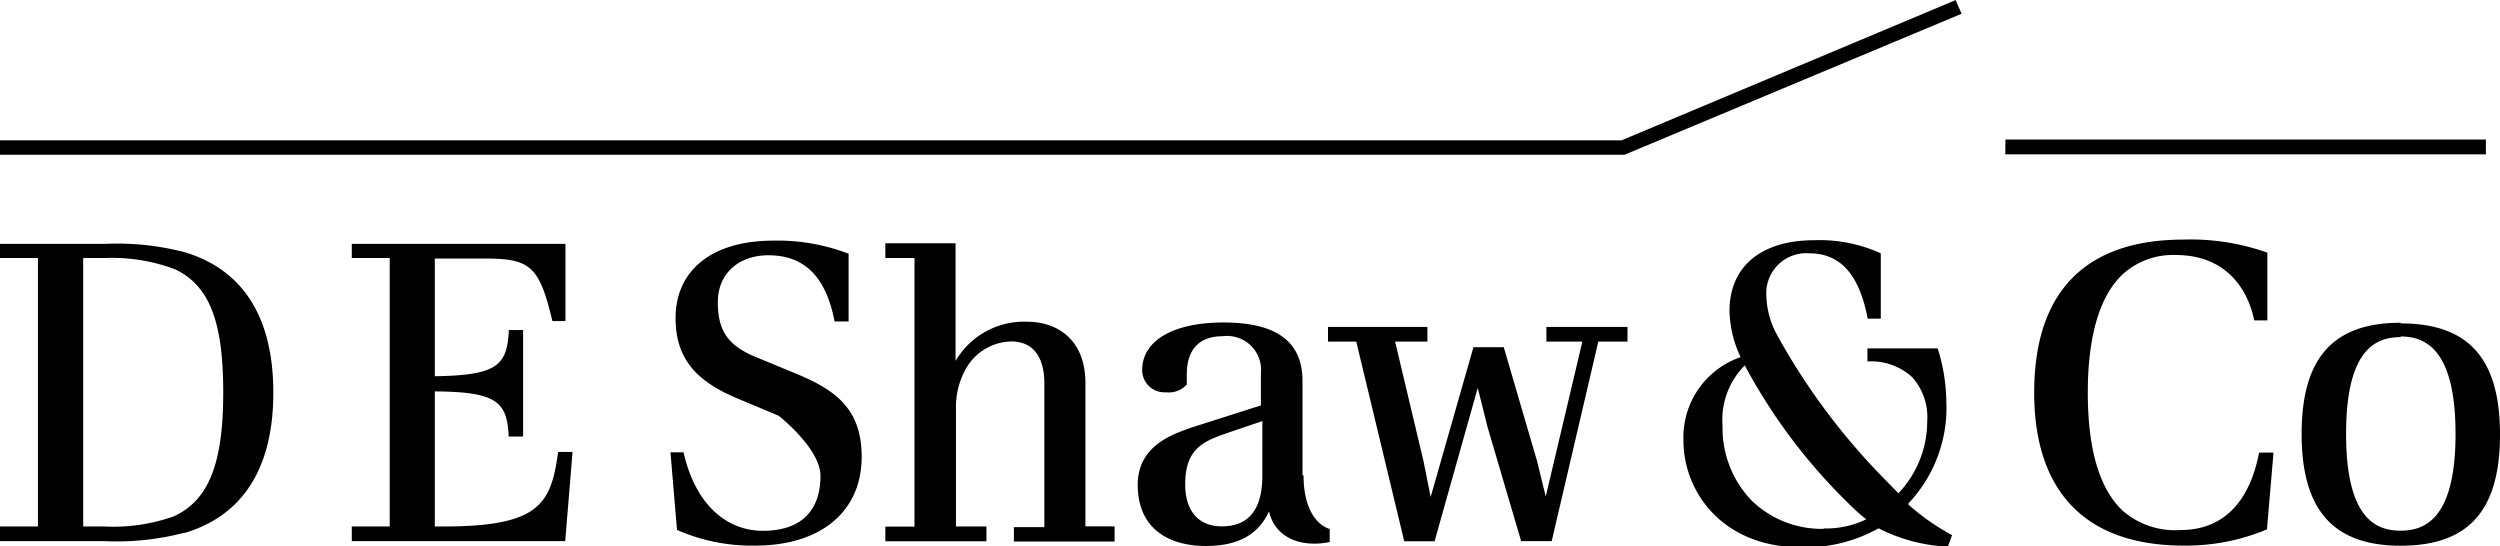 <svg alt="D.E.Shaw &amp; Co" xmlns="http://www.w3.org/2000/svg" viewBox="0 0 191.17 41.75">
			<path d="M43.24 18.65v5.9h-1c-1-4.22-1.7-4.78-5.17-4.78h-3.82v9c4.8-.07 5.53-.83 5.66-3.53H40v8.14h-1.1c-.12-2.65-.9-3.42-5.65-3.45v10.33h.63c7.4 0 8.25-1.72 8.8-5.7h1.1l-.56 6.82H26.9v-1.12h2.9V19.73h-2.9v-1.08h16.34M153.35 10.67h36.74v1.13h-36.75zM149.56 0L124 10.73H0v1.1h124.23L150 1.05l-.44-1M14.12 40.73a20.3 20.3 0 0 1-6.12.65H0v-1.12h2.9V19.73H0v-1.08h8a20.42 20.42 0 0 1 6.1.63c4.5 1.34 6.8 5 6.8 10.74s-2.3 9.4-6.8 10.74m-.8-20.2a13.72 13.72 0 0 0-5.3-.83H6.36v20.53H8a13.77 13.77 0 0 0 5.3-.78c2.65-1.23 3.77-4 3.77-9.47S16 21.8 13.32 20.56zM118.65 41.4l3.57-15.28h2.23V25h-6.2v1.12H121l-2.8 11.85-.66-2.7-2.55-8.72h-2.32L109.4 38l-.55-2.75-2.17-9.13h2.47V25h-7.6v1.12h2.16l3.67 15.27h2.32L113 29.66l.75 3 2.57 8.72h2.3M183.57 24.73c5.15 0 7.6 2.63 7.6 8.5s-2.45 8.5-7.6 8.5S176 39 176 33.18s2.42-8.5 7.57-8.5m0 1.1c-1.86 0-4.17.88-4.17 7.4s2.32 7.4 4.17 7.4 4.2-.9 4.2-7.4-2.33-7.45-4.2-7.45zM173.38 19.32a17.52 17.52 0 0 0-6.4-1c-7.6 0-11.43 4.08-11.43 11.7 0 7.44 3.8 11.7 11.43 11.7a16 16 0 0 0 6.37-1.24l.5-5.87h-1.1c-.73 3.77-2.73 5.92-6 5.92a6.1 6.1 0 0 1-4.46-1.5c-1.72-1.65-2.64-4.6-2.64-9s.94-7.57 2.83-9.2a5.73 5.73 0 0 1 3.9-1.33c3.5 0 5.4 2.18 6 5h1V19.3M64.88 19.4a15.07 15.07 0 0 0-5.72-1c-4.77 0-7.5 2.3-7.5 5.93 0 3.25 1.76 4.9 4.78 6.16l3.1 1.3s3.2 2.5 3.2 4.6c0 2.7-1.52 4.2-4.4 4.2s-5.2-2.13-6.07-6h-1l.5 5.93a14.14 14.14 0 0 0 6 1.2c4.87 0 8.12-2.5 8.12-6.8 0-3.65-2-5.1-5-6.34l-3-1.24c-2.1-.85-3-1.92-3-4.22s1.7-3.6 3.87-3.6c2.82 0 4.42 1.73 5.06 5.06h1.07v-5.2M83 29.3c0-3.3-2.1-4.7-4.5-4.7a6.07 6.07 0 0 0-5.43 3v-9H67.7v1.13h2.23v20.54H67.7v1.12h7.73v-1.13H73.1v-9a6 6 0 0 1 .77-3.08 4.08 4.08 0 0 1 3.46-2.07c1.63 0 2.53 1.14 2.53 3.2v11h-2.33v1.1h7.7v-1.16H83v-11M99.6 36.34v-7.2c0-3.3-2.38-4.48-6.06-4.48s-6.2 1.3-6.2 3.65A1.7 1.7 0 0 0 89 30h.2a1.82 1.82 0 0 0 1.55-.6v-.76c0-1.88.92-2.93 2.75-2.93a2.6 2.6 0 0 1 2.92 2.84V31L91 32.73c-1.5.54-4 1.43-4 4.35 0 3.26 2.26 4.67 5.22 4.67 2.4 0 4-.84 4.82-2.65.45 2 2.4 2.8 4.64 2.35v-1c-1.12-.35-2-1.72-2-4.1m-3.15 0c0 2.66-1.08 3.9-3.1 3.9-1.8 0-2.8-1.2-2.8-3.2 0-2.83 1.47-3.34 3.4-4l2.5-.85zM145.93 38.5a10.65 10.65 0 0 0 2.9-7.86 13.9 13.9 0 0 0-.66-4h-5.37v1a4.66 4.66 0 0 1 3.4 1.18 4.56 4.56 0 0 1 1.17 3.4 8 8 0 0 1-2.2 5.5c-.23-.24-.63-.63-.86-.88a50.23 50.23 0 0 1-8.44-11.26 6.6 6.6 0 0 1-.8-2.93 3.06 3.06 0 0 1 3.27-3.28c2.12 0 3.77 1.25 4.48 5h1v-5a11.28 11.28 0 0 0-5.1-1c-3.8 0-6.47 1.8-6.47 5.44a8.78 8.78 0 0 0 .85 3.5 6.48 6.48 0 0 0-4.37 6.37c0 3.94 3 8.17 9 8.17a11.5 11.5 0 0 0 5.92-1.45 12.9 12.9 0 0 0 5.3 1.4l.32-.88a17.36 17.36 0 0 1-3.33-2.33m-6.5 1.85a7.68 7.68 0 0 1-5.5-2.17 8 8 0 0 1-2.22-5.7 5.9 5.9 0 0 1 1.7-4.63 43.1 43.1 0 0 0 8.05 10.67 12.8 12.8 0 0 0 1.24 1.1 7.1 7.1 0 0 1-3.25.7z"></path>
		</svg>